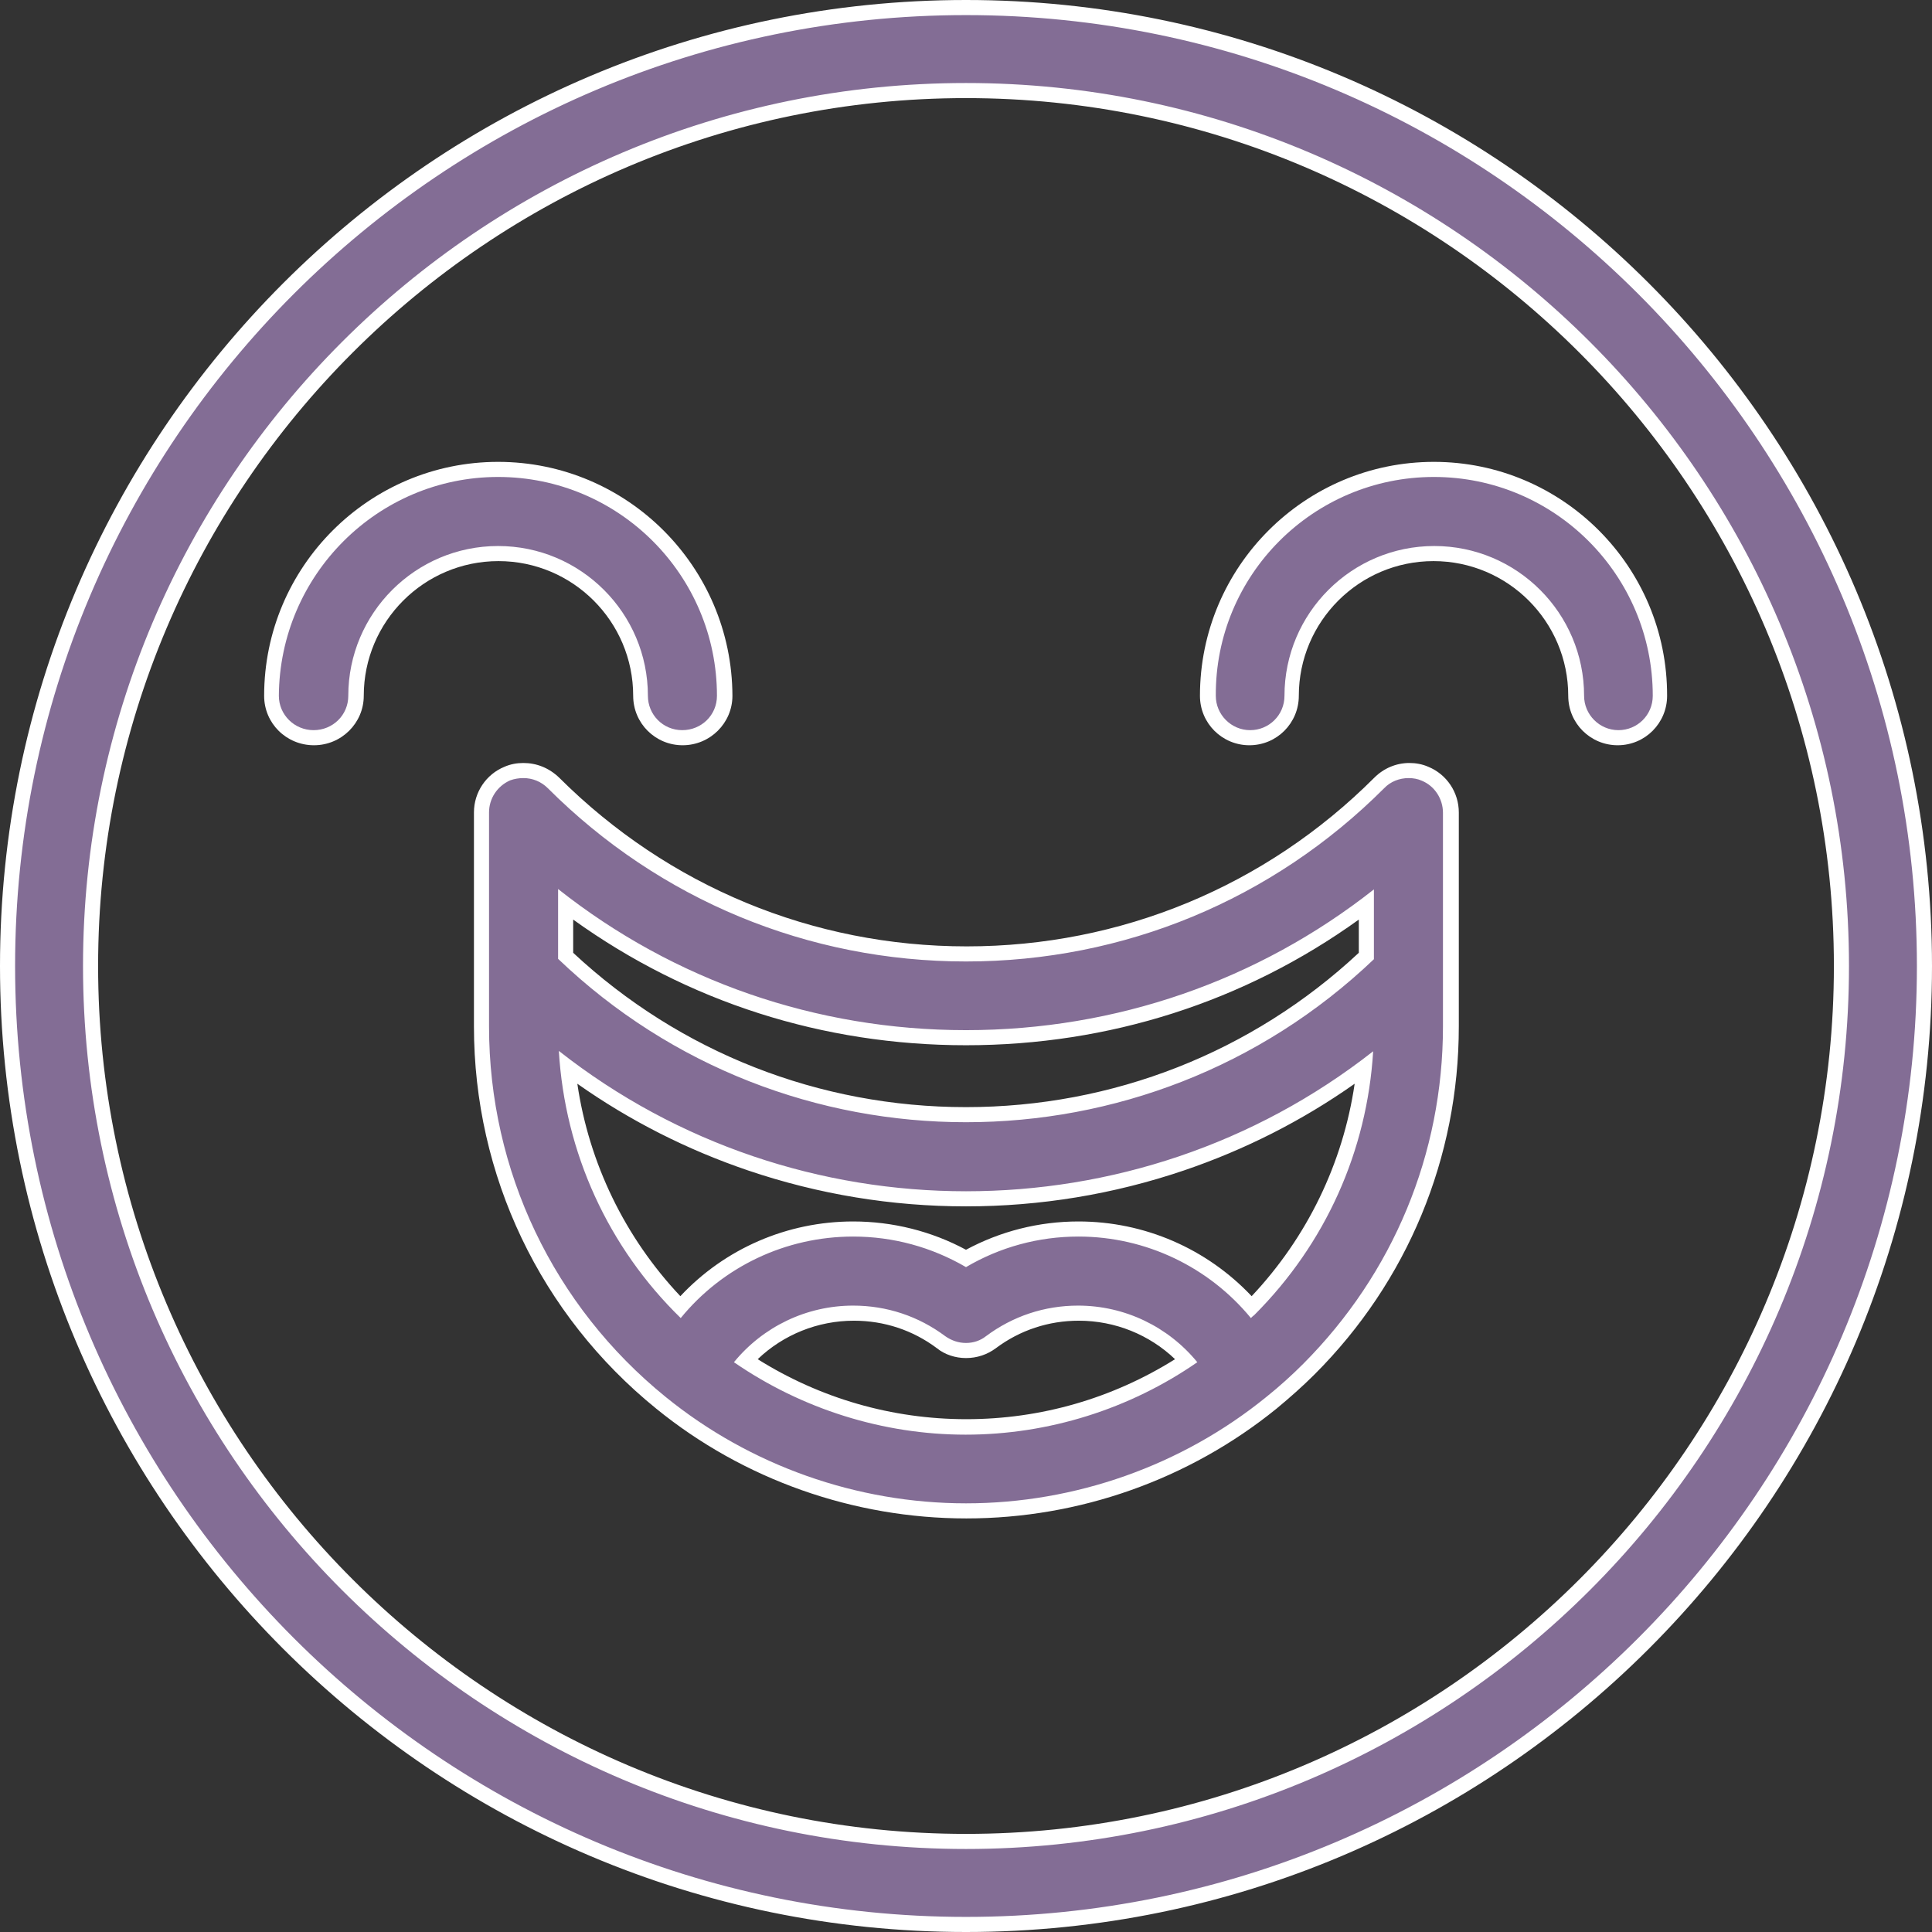 <?xml version="1.0" encoding="utf-8"?>
<!-- Generator: Adobe Illustrator 21.1.0, SVG Export Plug-In . SVG Version: 6.00 Build 0)  -->
<svg version="1.1" id="Layer_1" xmlns="http://www.w3.org/2000/svg" xmlns:xlink="http://www.w3.org/1999/xlink" x="0px" y="0px"
	 viewBox="0 0 512 512" style="enable-background:new 0 0 512 512;" xml:space="preserve">
<rect x="0" y="0" width="512" height="512" fill="#333333" stroke="none"/>
<style type="text/css">
	.st0{fill:#836D95;}
	.st1{fill:#FFFFFF;}
</style>
<g>
	<g>
		<g>
			<path class="st0" d="M180.9,195.5c-6.1,0-11.1-5-11.1-11.1c0-20.8-16.9-37.7-37.7-37.7c-20.8,0-37.7,16.9-37.7,37.7
				c0,6.1-5,11.1-11.1,11.1s-11.1-5-11.1-11.1c0-33.1,26.9-60,60-60c33.1,0,60,26.9,60,60C192,190.5,187,195.5,180.9,195.5z"/>
			<path class="st1" d="M132,126.4c32,0,58,26,58,58c0,5.1-4.1,9.1-9.2,9.1c-5.1,0-9.1-4.1-9.1-9.1c0-21.9-17.8-39.7-39.7-39.7
				s-39.7,17.8-39.7,39.7c0,5.1-4.1,9.1-9.2,9.1s-9.2-4.1-9.2-9.1C74.1,152.4,100.1,126.4,132,126.4 M132,122.4
				c-34.2,0-62,27.8-62,62c0,7.3,5.9,13.1,13.2,13.1s13.2-5.9,13.2-13.1c0-19.7,16-35.7,35.7-35.7s35.7,16,35.7,35.7
				c0,7.3,5.9,13.1,13.1,13.1c7.3,0,13.2-5.9,13.2-13.1C194,150.2,166.2,122.4,132,122.4L132,122.4z"/>
		</g>
	</g>
</g>
<g>
	<g>
		<g>
			<path class="st0" d="M428.8,195.5c-6.1,0-11.1-5-11.1-11.1c0-20.8-16.9-37.7-37.7-37.7s-37.7,16.9-37.7,37.7
				c0,6.1-5,11.1-11.2,11.1c-6.1,0-11.1-5-11.1-11.1c0-33.1,26.9-60,60-60s60,26.9,60,60C439.9,190.5,434.9,195.5,428.8,195.5z"/>
			<path class="st1" d="M380,126.4c32,0,58,26,58,58c0,5.1-4.1,9.1-9.1,9.1s-9.1-4.1-9.1-9.1c0-21.9-17.8-39.7-39.7-39.7
				s-39.7,17.8-39.7,39.7c0,5.1-4.1,9.1-9.1,9.1s-9.1-4.1-9.1-9.1C322,152.4,348,126.4,380,126.4 M380,122.4c-34.2,0-62,27.8-62,62
				c0,7.3,5.9,13.1,13.1,13.1c7.3,0,13.1-5.9,13.1-13.1c0-19.7,16-35.7,35.7-35.7s35.7,16,35.7,35.7c0,7.3,5.9,13.1,13.1,13.1
				c7.3,0,13.1-5.9,13.1-13.1C441.9,150.2,414.1,122.4,380,122.4L380,122.4z"/>
		</g>
	</g>
</g>
<g>
	<g>
		<g>
			<path class="st0" d="M256,400.5c-29.4,0-58.1-10.2-80.9-28.7c-30.2-24.5-47.5-60.8-47.5-99.7v-56.7c0-4.5,2.7-8.6,6.9-10.3
				c1.4-0.6,2.8-0.8,4.3-0.8c3,0,5.8,1.2,7.9,3.3c29.2,29.2,68.1,45.3,109.4,45.3c41.3,0,80.2-16.1,109.4-45.3
				c2.1-2.1,4.9-3.3,7.9-3.3c1.5,0,2.9,0.3,4.3,0.8c4.2,1.7,6.9,5.8,6.9,10.3V272c0,34.3-13.4,66.6-37.6,90.8
				c-3.1,3.1-6.4,6.1-9.9,8.9C314.1,390.3,285.4,400.5,256,400.5z M197.5,360.6c17.4,11.5,37.6,17.6,58.5,17.6
				c20.9,0,41.1-6.1,58.5-17.6c-7.4-8-17.7-12.6-28.6-12.6c-8.4,0-16.4,2.7-23.2,7.7c-1.9,1.4-4.2,2.2-6.7,2.2
				c-2.4,0-4.7-0.8-6.7-2.2c-6.7-5-14.8-7.7-23.2-7.7C215.2,348,204.9,352.6,197.5,360.6z M150.4,282.9c2.4,24,12.9,46.3,29.9,63.5
				c11.6-13.2,28.2-20.7,45.9-20.7c10.5,0,20.8,2.7,29.9,7.8c9.1-5.1,19.3-7.8,29.8-7.8c17.7,0,34.2,7.5,45.9,20.7
				c16.9-17.2,27.4-39.6,29.9-63.5c-30.3,22.5-67.6,34.8-105.6,34.8C218,317.7,180.7,305.4,150.4,282.9z M149.9,253.4
				c28.8,27.1,66.4,42.1,106.1,42.1s77.4-14.9,106.1-42.1l0-13.6C331.4,262.9,294.8,275,256,275c-38.8,0-75.4-12.2-106.1-35.3V253.4
				z"/>
			<path class="st1" d="M138.7,206.2c2.4,0,4.7,0.9,6.5,2.7c29.6,29.6,69,45.9,110.8,45.9s81.2-16.3,110.8-45.9
				c1.7-1.8,4.1-2.7,6.5-2.7c1.2,0,2.4,0.2,3.5,0.7c3.4,1.4,5.6,4.8,5.6,8.5V272c0,33.8-13.2,65.5-37,89.4c-3,3-6.3,6-9.8,8.8
				c-22.4,18.2-50.7,28.2-79.6,28.2c-28.9,0-57.2-10-79.6-28.2c-29.7-24.1-46.8-59.9-46.8-98.2v-56.7c0-3.7,2.2-7,5.6-8.5
				C136.3,206.4,137.5,206.2,138.7,206.2 M256,297.4c39,0,77.9-14.4,108.1-43.2h0v-18.5C333.4,259.9,295.7,273,256,273
				c-39.7,0-77.4-13.1-108.1-37.4v18.5C178.1,283,217,297.4,256,297.4 M180.4,349.3c11.1-13.6,27.8-21.6,45.7-21.6
				c10.6,0,20.8,2.8,29.9,8.1c9-5.3,19.2-8.1,29.8-8.1c17.9,0,34.6,8.1,45.7,21.6c0.3-0.3,0.6-0.6,0.9-0.8
				c18.9-18.9,29.9-43.5,31.5-69.9c-31.6,24.8-69.7,37.1-107.9,37.1c-38.2,0-76.4-12.4-107.9-37.2
				C149.7,305.5,161.2,330.6,180.4,349.3 M256,355.9c-1.9,0-3.8-0.6-5.5-1.8c-7.1-5.3-15.5-8.1-24.4-8.1c-12.4,0-23.9,5.6-31.6,15
				c18,12.4,39.5,19.2,61.4,19.2c0,0,0,0,0,0c22,0,43.5-6.8,61.4-19.2c-7.7-9.4-19.2-15-31.6-15c-8.9,0-17.3,2.8-24.4,8.1
				C259.8,355.3,257.9,355.9,256,355.9 M138.7,202.2C138.7,202.2,138.7,202.2,138.7,202.2c-1.7,0-3.4,0.3-5,1
				c-4.9,2-8.1,6.8-8.1,12.1V272c0,39.5,17.6,76.4,48.3,101.3c23.1,18.8,52.3,29.1,82.2,29.1c29.9,0,59-10.3,82.2-29.1
				c3.5-2.9,6.9-5.9,10.1-9.1c24.6-24.6,38.2-57.4,38.2-92.2v-56.7c0-5.3-3.2-10.1-8.1-12.1c-1.6-0.7-3.3-1-5-1
				c-3.5,0-6.8,1.4-9.3,3.9c-28.8,28.8-67.2,44.7-108,44.7c-40.8,0-79.1-15.9-108-44.7C145.5,203.5,142.2,202.2,138.7,202.2
				L138.7,202.2L138.7,202.2z M151.9,252.5v-8.8C182.2,265.5,218.1,277,256,277c37.9,0,73.8-11.5,104.1-33.3v8.8
				c-28.3,26.4-65.2,40.9-104.1,40.9C217.1,293.4,180.2,278.9,151.9,252.5L151.9,252.5z M180.3,343.5
				c-14.7-15.6-24.2-35.2-27.3-56.3c13.9,9.8,29.1,17.5,45.3,23c18.6,6.3,38,9.5,57.7,9.5c19.7,0,39.1-3.2,57.7-9.5
				c16.2-5.5,31.4-13.2,45.3-23c-3.1,21.1-12.6,40.7-27.3,56.3c-11.9-12.6-28.4-19.8-45.9-19.8c-10.5,0-20.7,2.6-29.8,7.5
				c-9.1-4.9-19.4-7.5-29.9-7.5C208.6,323.7,192.1,330.9,180.3,343.5L180.3,343.5z M256,359.9c2.9,0,5.6-0.9,7.9-2.6
				c6.4-4.8,14-7.3,22-7.3c9.6,0,18.7,3.7,25.5,10.2c-16.6,10.4-35.6,15.9-55.3,15.9c-19.7,0-38.7-5.5-55.3-15.9
				c6.8-6.5,15.9-10.2,25.5-10.2c8,0,15.6,2.5,22,7.3C250.4,359,253.2,359.9,256,359.9L256,359.9z"/>
		</g>
	</g>
</g>
<g>
	<g>
		<g>
			<path class="st0" d="M256,510C115.9,510,2,396.1,2,256C2,115.9,115.9,2,256,2c140.1,0,254,113.9,254,254
				C510,396.1,396.1,510,256,510z M256,24C128.1,24,24,128.1,24,256c0,127.9,104.1,232,232,232c127.9,0,232-104.1,232-232
				C488,128.1,383.9,24,256,24z"/>
			<path class="st1" d="M256,4c139,0,252,113,252,252c0,139-113,252-252,252C117,508,4,395,4,256S117,4,256,4 M256,490
				c129,0,234-105,234-234c0-129-105-234-234-234C127,22,22,127,22,256C22,385,127,490,256,490 M256,0C114.8,0,0,114.8,0,256
				c0,141.2,114.8,256,256,256c141.2,0,256-114.8,256-256C512,114.8,397.2,0,256,0L256,0z M256,486C129.2,486,26,382.8,26,256
				C26,129.2,129.2,26,256,26c126.8,0,230,103.2,230,230C486,382.8,382.8,486,256,486L256,486z"/>
		</g>
	</g>
</g>
</svg>
